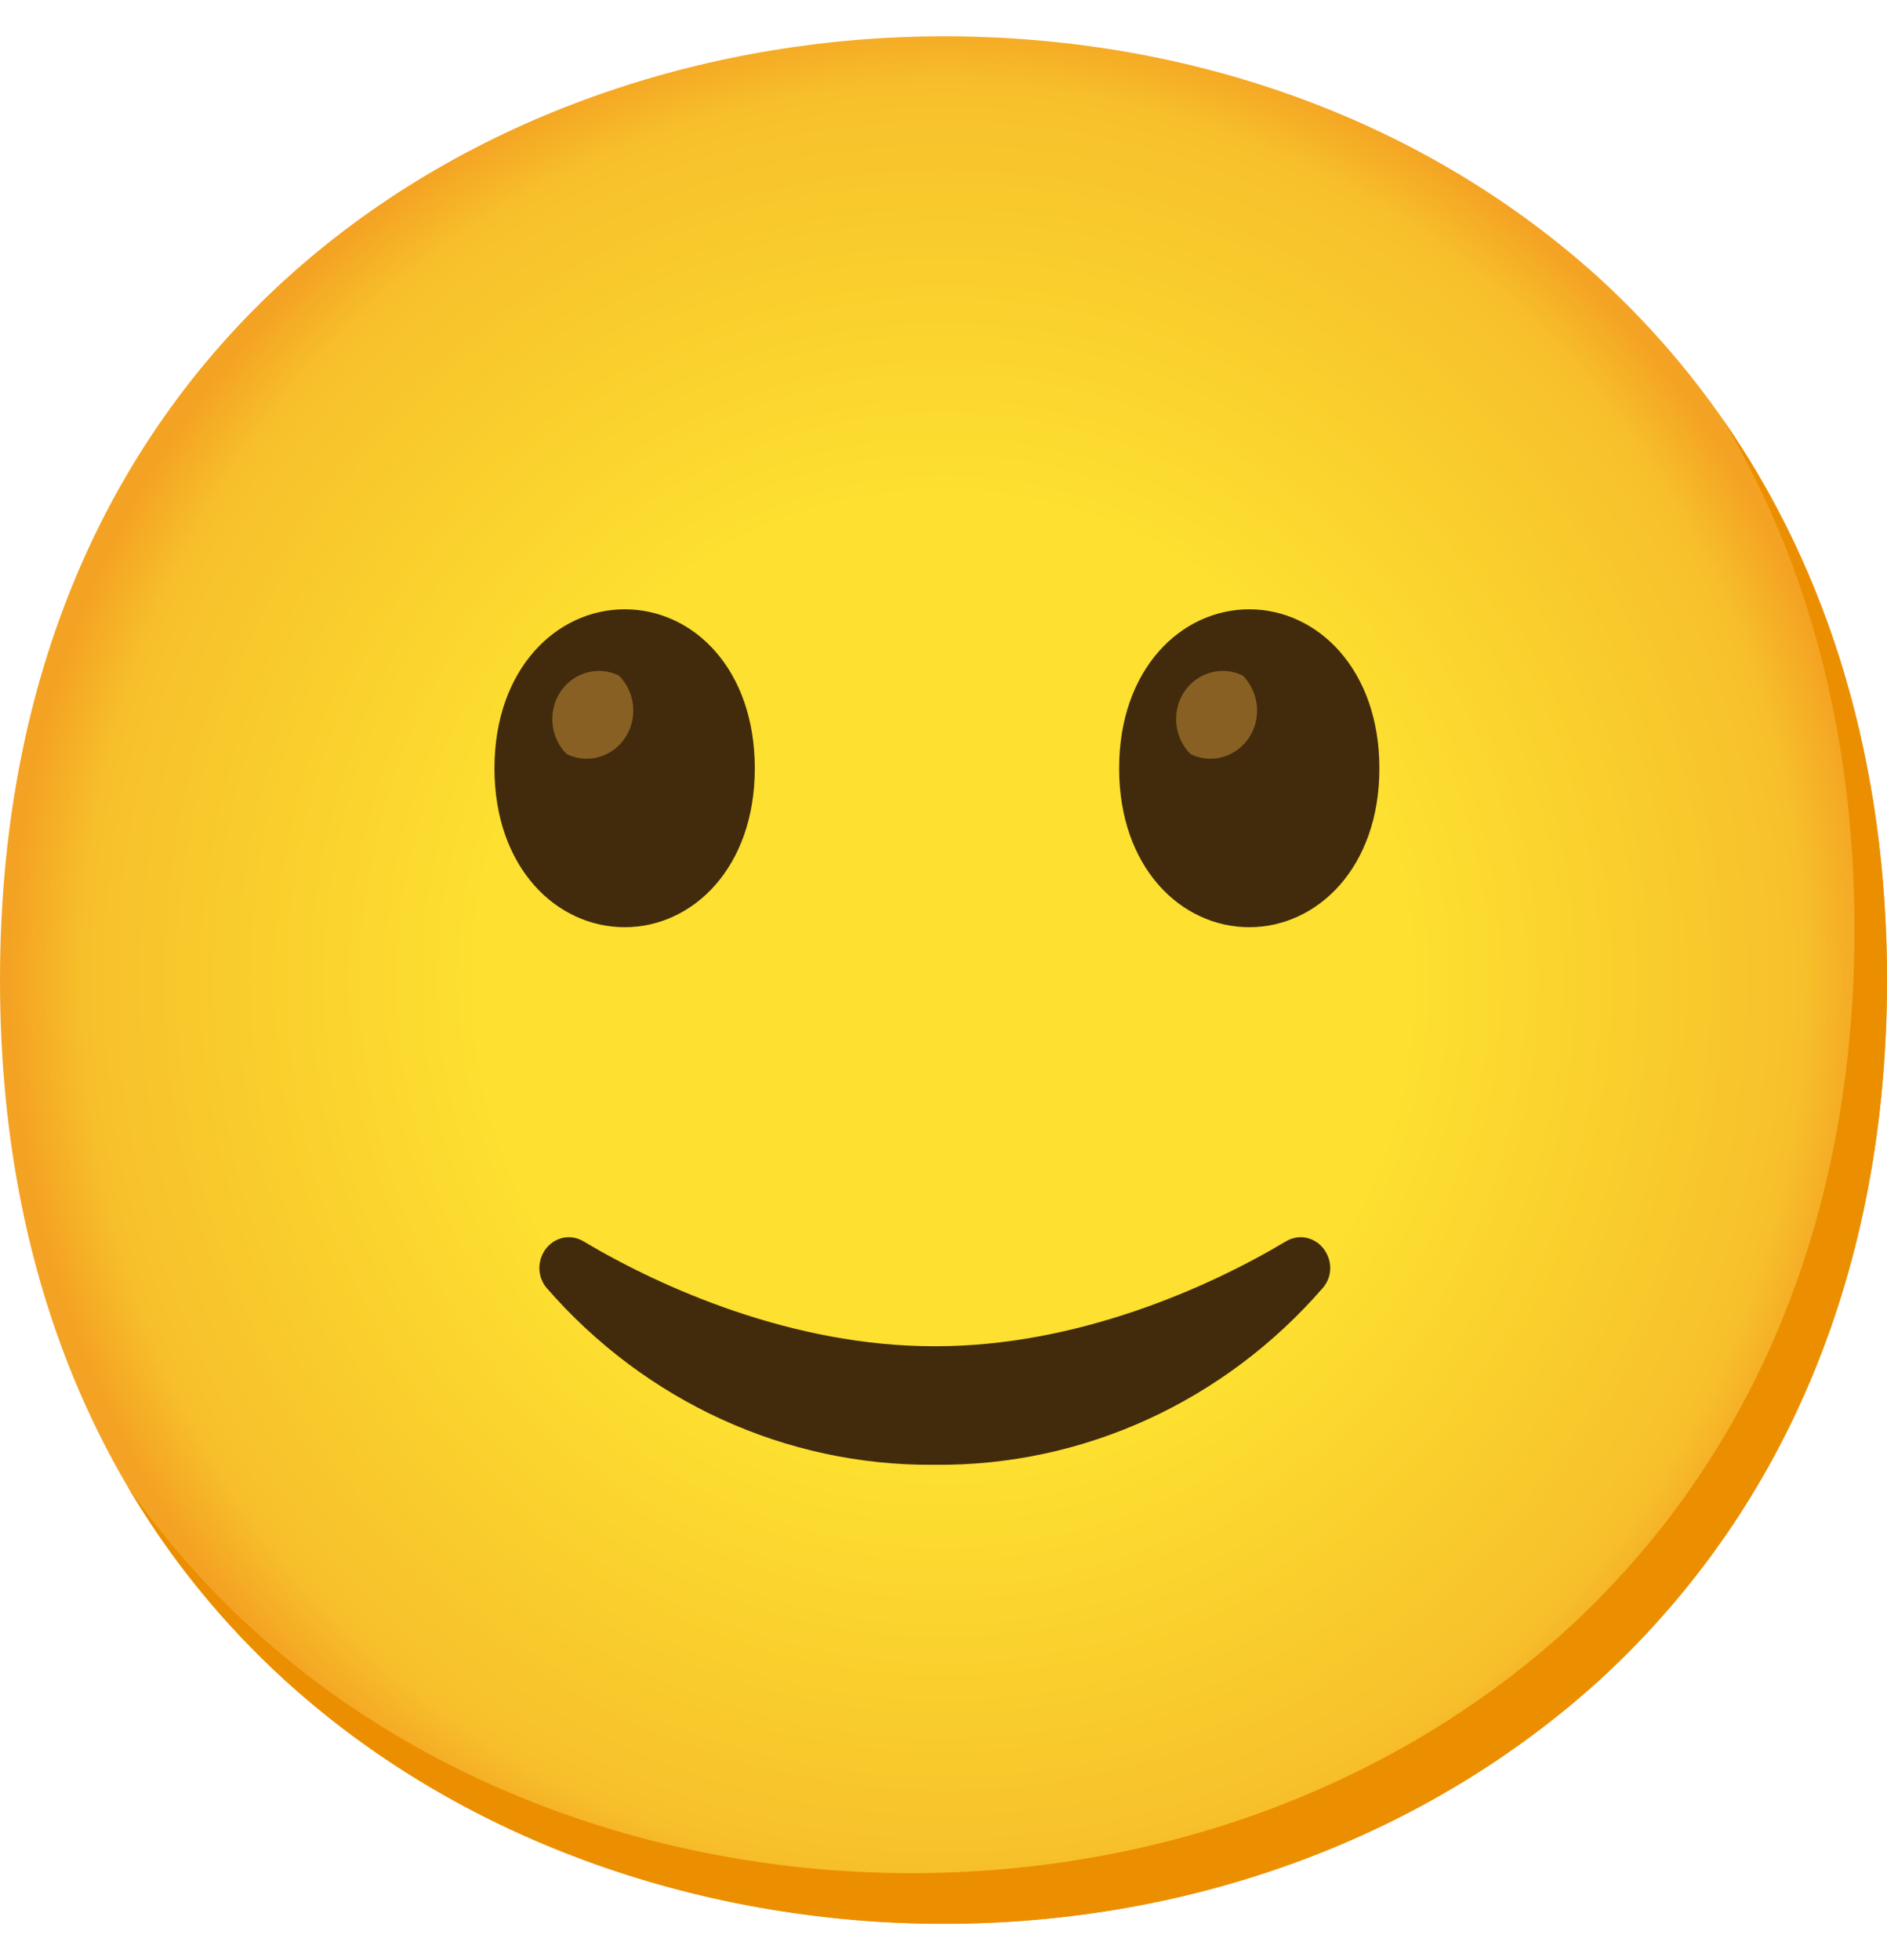 <svg width="26" height="27" viewBox="0 0 26 27" fill="none" xmlns="http://www.w3.org/2000/svg">
<path d="M13 26.5C6.746 26.5 0 22.43 0 13.5C0 4.57 6.746 0.5 13 0.5C16.474 0.5 19.679 1.686 22.055 3.849C24.632 6.221 26 9.57 26 13.5C26 17.43 24.632 20.756 22.055 23.128C19.679 25.291 16.451 26.5 13 26.5Z" fill="url(#paint0_radial_225_5140)"/>
<path d="M8.607 8.393C7.667 8.393 6.813 9.216 6.813 10.584C6.813 11.951 7.667 12.772 8.607 12.772C9.548 12.772 10.4 11.949 10.4 10.584C10.4 9.219 9.557 8.393 8.607 8.393Z" fill="#422B0D"/>
<path d="M8.529 9.307C8.21 9.149 7.827 9.288 7.672 9.619C7.554 9.877 7.607 10.186 7.807 10.386C8.125 10.544 8.508 10.405 8.663 10.074C8.782 9.816 8.728 9.507 8.529 9.307Z" fill="#896024"/>
<path d="M17.213 8.393C16.274 8.393 15.42 9.216 15.42 10.584C15.42 11.951 16.274 12.772 17.213 12.772C18.152 12.772 19.006 11.949 19.006 10.584C19.006 9.219 18.152 8.393 17.213 8.393Z" fill="#422B0D"/>
<path d="M17.124 9.307C16.805 9.149 16.422 9.288 16.267 9.619C16.149 9.877 16.203 10.186 16.402 10.386C16.72 10.544 17.104 10.405 17.258 10.074C17.377 9.816 17.323 9.507 17.124 9.307Z" fill="#896024"/>
<path d="M12.865 20.177C10.832 20.193 8.891 19.307 7.53 17.739C7.427 17.616 7.403 17.442 7.468 17.293C7.533 17.142 7.676 17.044 7.835 17.042C7.907 17.042 7.979 17.063 8.041 17.1C9.122 17.744 10.928 18.544 12.865 18.544H12.896C14.83 18.544 16.639 17.744 17.717 17.1C17.78 17.063 17.852 17.042 17.923 17.042C18.083 17.044 18.226 17.142 18.291 17.293C18.358 17.442 18.334 17.616 18.228 17.739C16.868 19.307 14.922 20.195 12.889 20.177" fill="#422B0D"/>
<path d="M23.734 5.772C24.929 7.772 25.552 10.153 25.552 12.802C25.552 16.733 24.185 20.058 21.607 22.43C19.231 24.593 16.004 25.802 12.552 25.802C8.504 25.802 4.259 24.093 1.753 20.467C4.165 24.574 8.702 26.5 13.001 26.5C16.452 26.5 19.68 25.291 22.055 23.128C24.633 20.756 26 17.43 26 13.5C26 10.537 25.223 7.905 23.734 5.772Z" fill="#EB8F00"/>
<defs>
<radialGradient id="paint0_radial_225_5140" cx="0" cy="0" r="1" gradientUnits="userSpaceOnUse" gradientTransform="translate(13 13.5) scale(12.767 13.246)">
<stop offset="0.5" stop-color="#FDE030"/>
<stop offset="0.92" stop-color="#F7C02B"/>
<stop offset="1" stop-color="#F4A223"/>
</radialGradient>
</defs>
</svg>
